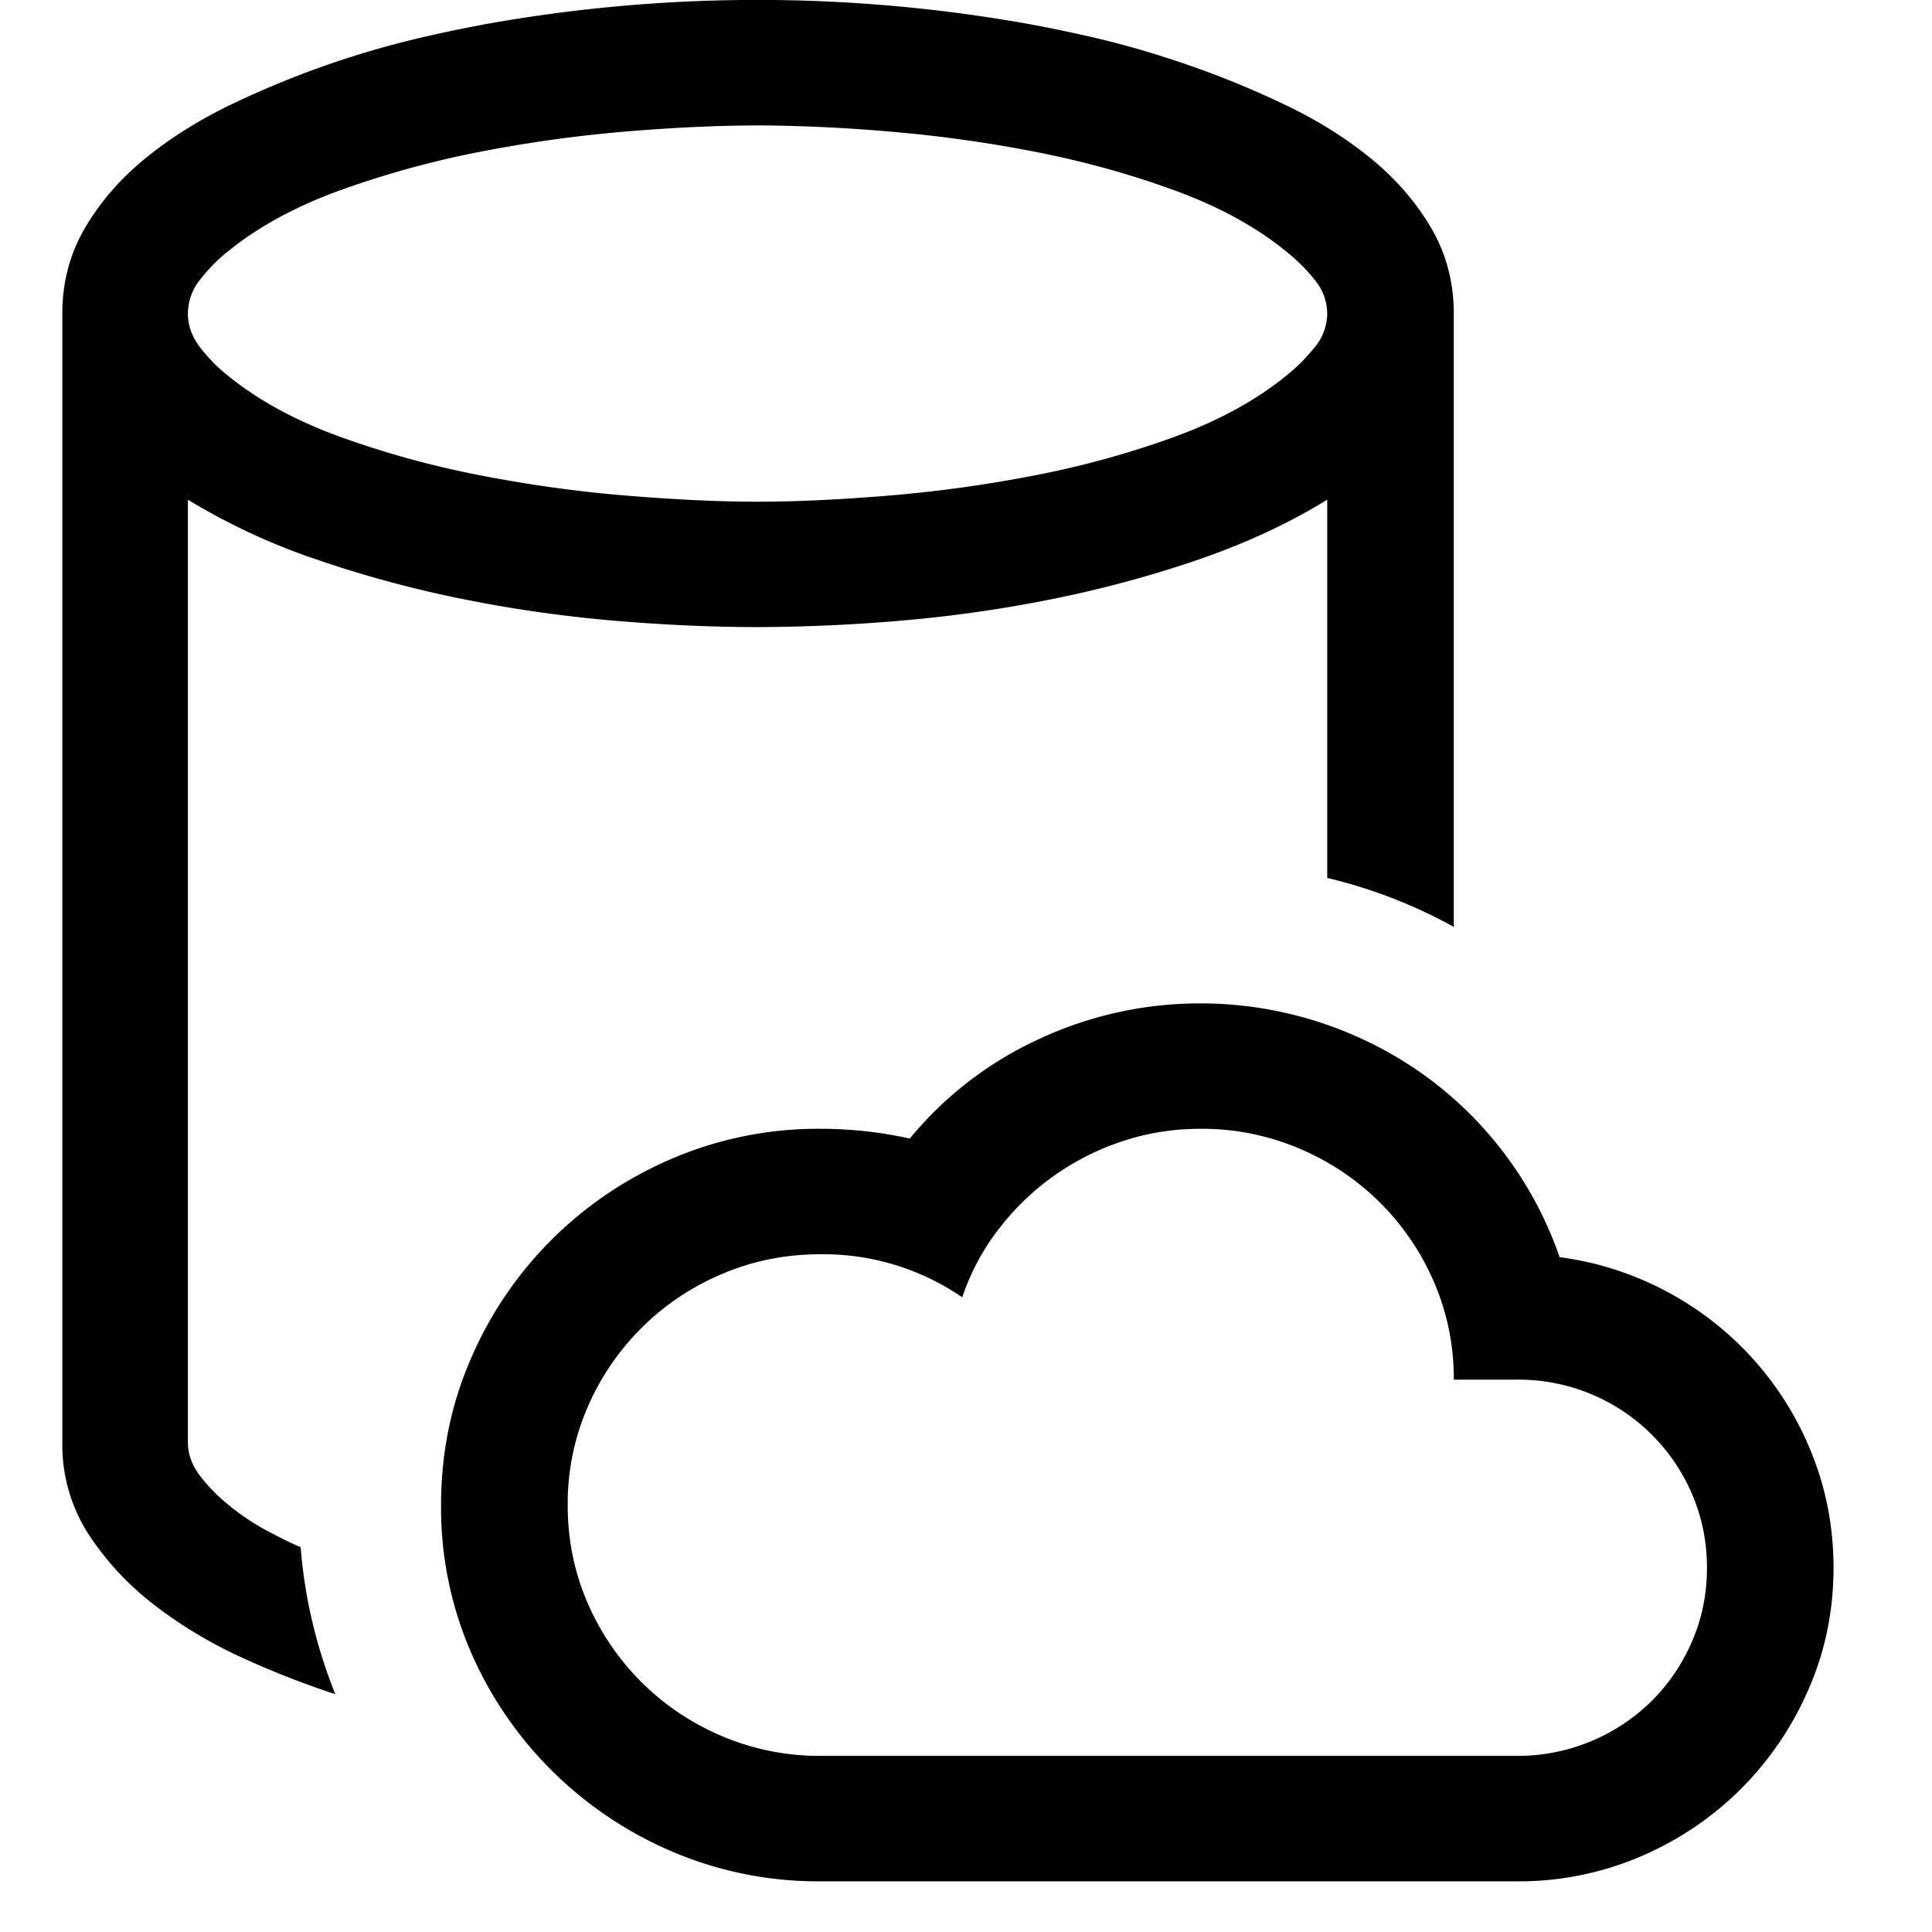 <svg xmlns="http://www.w3.org/2000/svg" viewBox="0 0 29 31" height="1em" width="1em">
  <path d="M2.015 23.143c0 .189.066.37.199.543.132.173.293.335.484.487.19.152.388.283.595.393.206.11.383.197.531.26.064.807.249 1.593.556 2.358a14.18 14.18 0 0 1-1.452-.566 7.228 7.228 0 0 1-1.42-.841 4.637 4.637 0 0 1-1.08-1.148A2.646 2.646 0 0 1 0 23.143V5.031c0-.503.122-.962.365-1.376.243-.414.563-.783.96-1.108.397-.325.849-.61 1.357-.857A14.894 14.894 0 0 1 5.784.597c.503-.115.95-.204 1.34-.267a24.697 24.697 0 0 1 8.062 0c.392.063.838.152 1.341.267.502.116 1.018.265 1.547.449.53.183 1.05.398 1.563.644.513.246.968.532 1.365.857.397.325.717.694.96 1.108.243.414.365.873.365 1.376v9.842a7.987 7.987 0 0 0-2.031-.786V8.018c-.614.378-1.301.697-2.063.96a18.4 18.4 0 0 1-2.357.636 21.45 21.45 0 0 1-2.435.346 27.59 27.59 0 0 1-2.286.102c-.719 0-1.483-.034-2.292-.102a21.484 21.484 0 0 1-2.428-.346 18.318 18.318 0 0 1-2.357-.637 10.355 10.355 0 0 1-2.063-.959v15.125zm9.14-21.13c-.602 0-1.293.03-2.07.094-.778.063-1.56.17-2.349.322a15.17 15.17 0 0 0-2.269.621c-.725.262-1.33.592-1.817.99-.148.116-.29.26-.428.433a.88.88 0 0 0-.207.558c0 .2.07.385.207.558.137.173.28.317.428.433.487.398 1.092.728 1.817.99.725.262 1.481.47 2.27.621.787.152 1.57.26 2.348.322.777.063 1.467.095 2.07.095.604 0 1.294-.032 2.071-.095a21.59 21.59 0 0 0 2.349-.322 14.765 14.765 0 0 0 2.261-.62c.72-.263 1.323-.593 1.81-.991.147-.116.293-.26.435-.433a.86.86 0 0 0 .215-.558.86.86 0 0 0-.215-.558 2.818 2.818 0 0 0-.436-.432c-.486-.399-1.09-.729-1.809-.99-.72-.263-1.473-.47-2.261-.622a21.59 21.59 0 0 0-2.349-.322 26.006 26.006 0 0 0-2.07-.095zm12.87 18.159a5.02 5.02 0 0 1 1.745.566 5.056 5.056 0 0 1 2.317 2.625c.222.566.333 1.164.333 1.793 0 .692-.135 1.344-.404 1.957a5.157 5.157 0 0 1-1.095 1.604 5.12 5.12 0 0 1-1.61 1.077 4.956 4.956 0 0 1-1.968.393H12.17a5.968 5.968 0 0 1-2.372-.472 6.169 6.169 0 0 1-1.936-1.297 6.107 6.107 0 0 1-1.31-1.918 5.82 5.82 0 0 1-.475-2.35c0-.828.158-1.61.476-2.343a6.083 6.083 0 0 1 1.309-1.926c.555-.55 1.2-.983 1.936-1.297a5.968 5.968 0 0 1 2.372-.472 6.594 6.594 0 0 1 1.428.157 5.835 5.835 0 0 1 2.087-1.603 6.096 6.096 0 0 1 2.579-.566 6.172 6.172 0 0 1 3.539 1.116 6.021 6.021 0 0 1 2.222 2.956zm-.682 8.002a3.058 3.058 0 0 0 2.158-.88c.275-.273.491-.592.65-.96.159-.366.238-.759.238-1.178 0-.42-.08-.813-.238-1.18a3.026 3.026 0 0 0-2.808-1.839h-1.016a3.89 3.89 0 0 0-.317-1.564 4.064 4.064 0 0 0-2.167-2.146 3.984 3.984 0 0 0-1.578-.315c-.434 0-.85.066-1.246.197a4.123 4.123 0 0 0-1.984 1.399 3.7 3.7 0 0 0-.595 1.108 3.94 3.94 0 0 0-2.269-.691c-.56 0-1.087.104-1.579.314a4.062 4.062 0 0 0-2.166 2.146 3.886 3.886 0 0 0-.317 1.565c0 .555.106 1.077.317 1.564a4.064 4.064 0 0 0 2.166 2.146 3.98 3.98 0 0 0 1.58.314h11.17z"/>
</svg>
